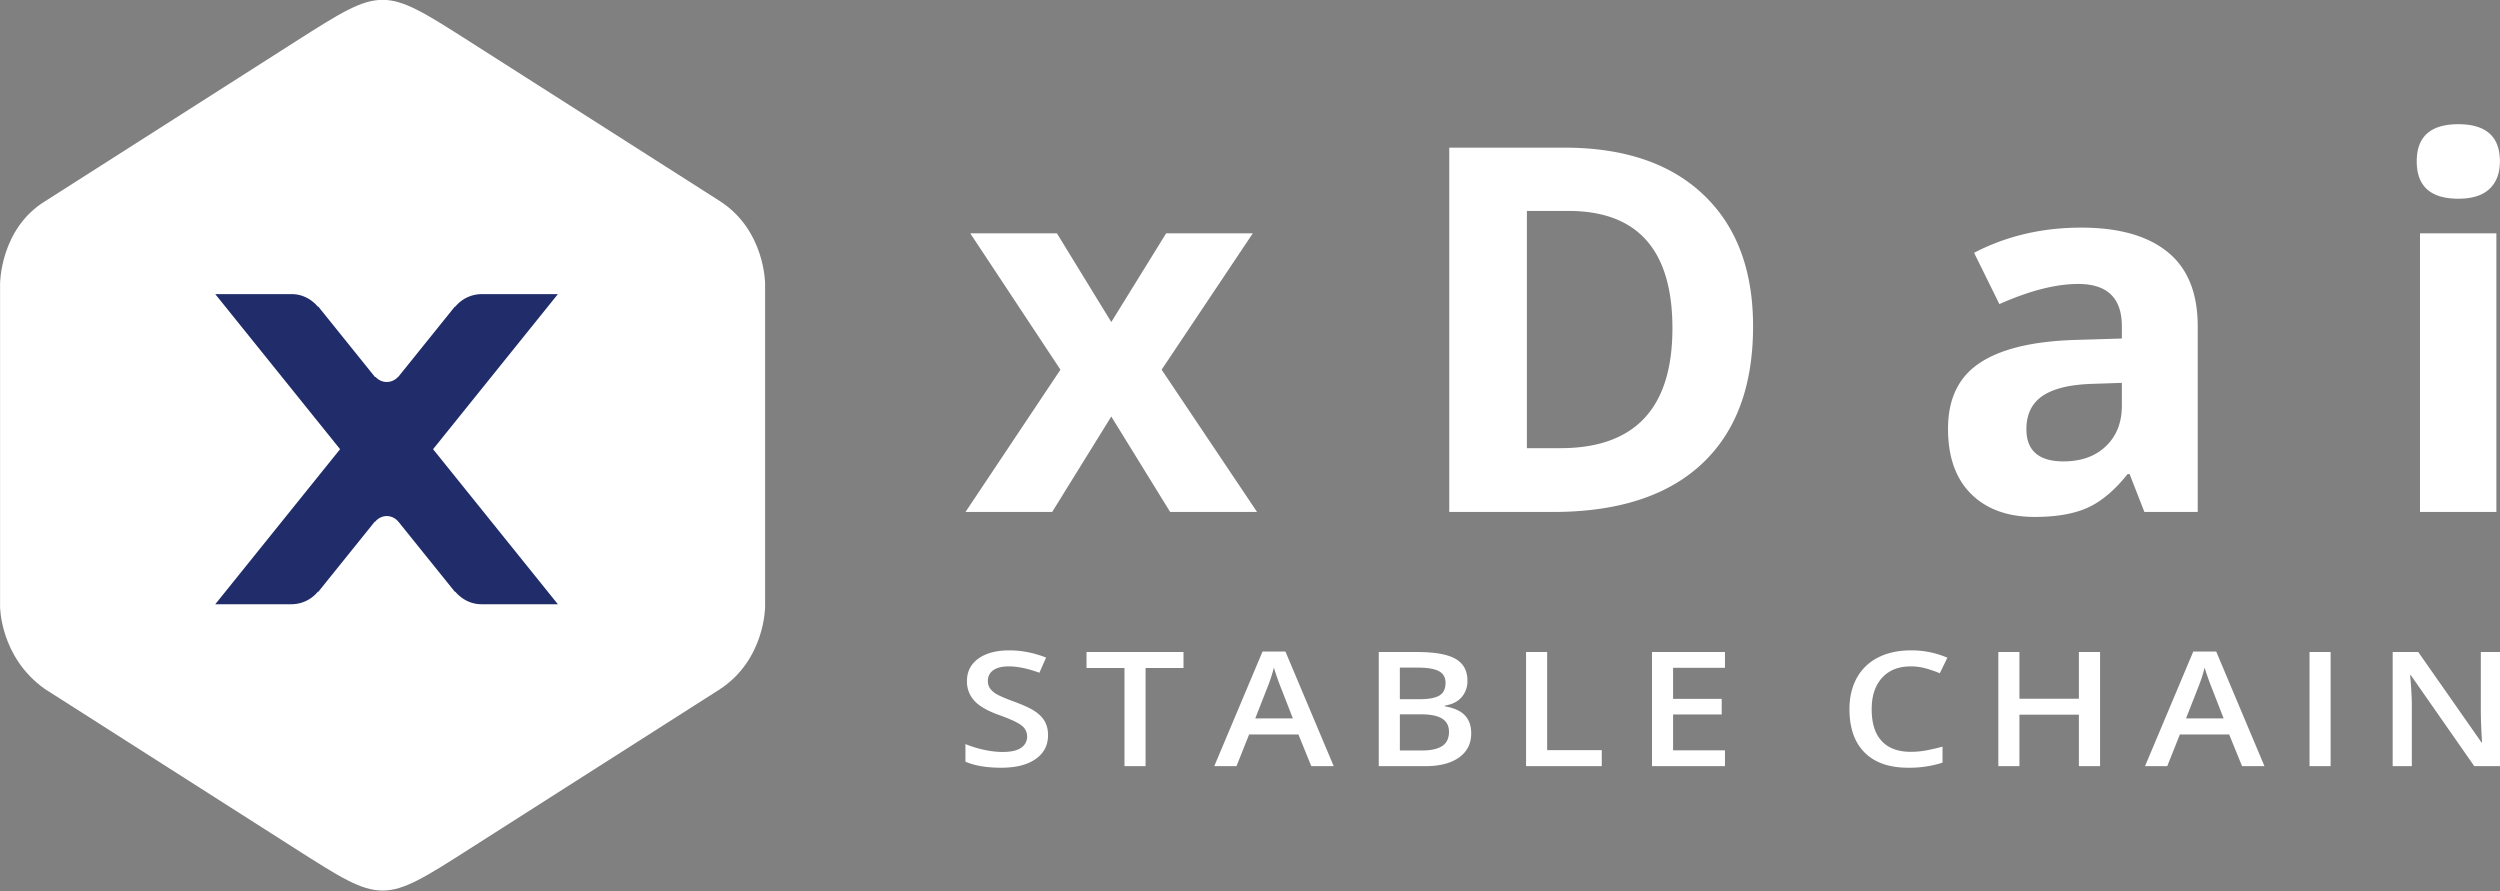 <svg xmlns="http://www.w3.org/2000/svg" width="101" height="36">
    <rect width="100%" height="100%" fill="#808080" stroke="none"/>
    <path fill="#FFF" fill-rule="evenodd" d="M11.964 34.308L1.81 27.833C.003 26.553.003 24.511.003 24.511V11.464s0-2.222 1.823-3.337l10.138-6.465c3.493-2.225 3.493-2.225 6.992.005l10.123 6.455c1.833 1.177 1.831 3.338 1.831 3.338v13.051s.002 2.14-1.831 3.337c-2.487 1.586-6.982 4.453-10.127 6.457-3.495 2.231-3.495 2.231-6.988.003z"/>
    <path fill="#202D6A" fill-rule="evenodd" d="M17.496 18.147l5.042 6.264H19.45c-.429 0-.8-.204-1.058-.509l-.012.011-2.282-2.834h-.003a.606.606 0 0 0-.469-.23.608.608 0 0 0-.47.23h-.019l-2.281 2.834-.013-.011a1.379 1.379 0 0 1-1.058.509H8.697l5.042-6.264-5.042-6.264h3.088c.43 0 .801.204 1.058.509l.012-.011 2.294 2.85h.027c.112.122.27.201.45.201a.611.611 0 0 0 .45-.201h.01l2.294-2.85.012.011a1.382 1.382 0 0 1 1.058-.509h3.088l-5.042 6.264z"/>
    <path fill="#FFF" fill-rule="evenodd" d="M99.961 30.953l-2.563-3.675h-.028l.018.206c.033.39.05.748.05 1.071v2.398h-.774v-4.611h1.034l2.556 3.655h.021a19.955 19.955 0 0 1-.029-.528 16.461 16.461 0 0 1-.021-.712v-2.415h.781v4.611h-1.045zm.893-10.27h-3.086V9.427h3.086v11.256zM99.316 8.028c-1.12 0-1.68-.503-1.68-1.51 0-1 .56-1.5 1.68-1.5 1.12 0 1.68.5 1.68 1.5 0 .477-.14.847-.42 1.113-.28.265-.7.397-1.26.397zm-6.011 18.314h.852v4.611h-.852v-4.611zm-3.246 3.33h-1.992l-.51 1.281h-.898l1.949-4.63h.927l1.95 4.63h-.905l-.521-1.281zm-.713-1.905a7.578 7.578 0 0 1-.148-.397 7.769 7.769 0 0 1-.13-.398 6.502 6.502 0 0 1-.281.849l-.471 1.202h1.519l-.489-1.256zm-3.31-8.614h-.081c-.519.651-1.054 1.102-1.603 1.353-.55.252-1.267.378-2.151.378-1.086 0-1.941-.309-2.565-.926-.624-.617-.936-1.496-.936-2.638 0-1.194.42-2.075 1.26-2.642.84-.568 2.106-.882 3.8-.942l1.963-.06v-.493c0-1.142-.587-1.711-1.761-1.711-.904 0-1.966.271-3.187.814l-1.022-2.073c1.302-.678 2.745-1.017 4.33-1.017 1.518 0 2.682.329 3.491.987.81.657 1.214 1.657 1.214 3v7.5h-2.155l-.597-1.53zm-.313-3.685l-1.194.04c-.898.027-1.565.188-2.004.483-.438.296-.658.746-.658 1.349 0 .866.5 1.3 1.498 1.3.715 0 1.287-.205 1.715-.615.428-.409.643-.953.643-1.631v-.926zM77.81 27.005a2.277 2.277 0 0 0-.618-.083c-.49 0-.875.153-1.155.46-.281.308-.421.731-.421 1.271 0 .567.135.994.405 1.284.269.291.66.436 1.171.436.221 0 .435-.02.641-.059a8.21 8.21 0 0 0 .645-.15v.647a4.36 4.36 0 0 1-1.39.205c-.763 0-1.348-.205-1.757-.613-.409-.409-.613-.995-.613-1.756 0-.479.099-.899.297-1.258a2 2 0 0 1 .861-.827c.376-.191.817-.287 1.323-.287a3.63 3.63 0 0 1 1.475.297l-.306.627a5.145 5.145 0 0 0-.558-.194zm-15.071-6.322H58.55V5.965h4.645c2.414 0 4.29.633 5.625 1.902 1.336 1.269 2.004 3.04 2.004 5.316 0 2.423-.693 4.278-2.079 5.567-1.387 1.288-3.389 1.933-6.006 1.933zm.617-12.162h-1.669v9.585h1.346c3.022 0 4.533-1.615 4.533-4.843 0-3.161-1.403-4.742-4.21-4.742zm-4.072 18.975a.982.982 0 0 1-.235.672c-.157.179-.383.291-.677.337v.031c.365.062.635.182.807.362.172.18.258.423.258.73 0 .415-.163.739-.49.973-.326.235-.781.352-1.363.352h-1.882v-4.611h1.547c.717 0 1.236.092 1.556.277.319.185.479.478.479.877zm-2.73 2.823h.905c.356 0 .626-.061.807-.181.182-.121.273-.313.273-.573 0-.24-.093-.417-.278-.533-.185-.116-.467-.173-.845-.173h-.862v1.46zm1.581-3.202c-.178-.096-.458-.145-.843-.145h-.738v1.275h.82c.356 0 .616-.05.78-.15.164-.1.246-.27.246-.509 0-.217-.088-.374-.265-.471zm-5.679 2.555h-1.992l-.51 1.281h-.898l1.95-4.63h.926l1.95 4.63h-.905l-.521-1.281zm-.713-1.905a6.92 6.92 0 0 1-.147-.397 8.04 8.04 0 0 1-.131-.398 6.502 6.502 0 0 1-.281.849l-.471 1.202h1.519l-.489-1.256zm-4.469-7.084l-2.378-3.856-2.388 3.856h-3.501l3.835-5.748-3.643-5.508H42.7l2.196 3.584 2.216-3.584h3.501l-3.683 5.508 3.855 5.748h-3.511zm-6.766 9.696c.338 0 .587-.057.747-.17a.534.534 0 0 0 .241-.458.55.55 0 0 0-.221-.439c-.148-.119-.452-.261-.913-.425-.475-.17-.81-.365-1.005-.583a1.145 1.145 0 0 1-.292-.789c0-.385.154-.688.463-.909.309-.22.724-.331 1.244-.331.499 0 .996.097 1.49.291l-.271.614c-.463-.172-.877-.258-1.24-.258-.276 0-.485.053-.628.159a.503.503 0 0 0-.213.422.54.54 0 0 0 .085.307.837.837 0 0 0 .282.241c.13.076.366.176.706.3.382.141.663.272.841.394.178.122.309.26.392.413.083.154.125.335.125.543 0 .41-.168.731-.503.965-.335.233-.797.35-1.387.35-.589 0-1.071-.081-1.447-.243v-.713c.238.099.49.177.758.234.267.056.516.085.746.085zm7.306-3.391h-1.533v3.965h-.852v-3.965h-1.533v-.646h3.918v.646zm14.691 3.318h2.206v.647h-3.058v-4.611h.852v3.964zm7.184-3.327h-2.096v1.255h1.964v.631h-1.964v1.448h2.096v.64h-2.948v-4.611h2.948v.637zm11.896 1.249h2.402v-1.886h.856v4.611h-.856v-2.079h-2.402v2.079h-.852v-4.611h.852v1.886z"/>
</svg>

